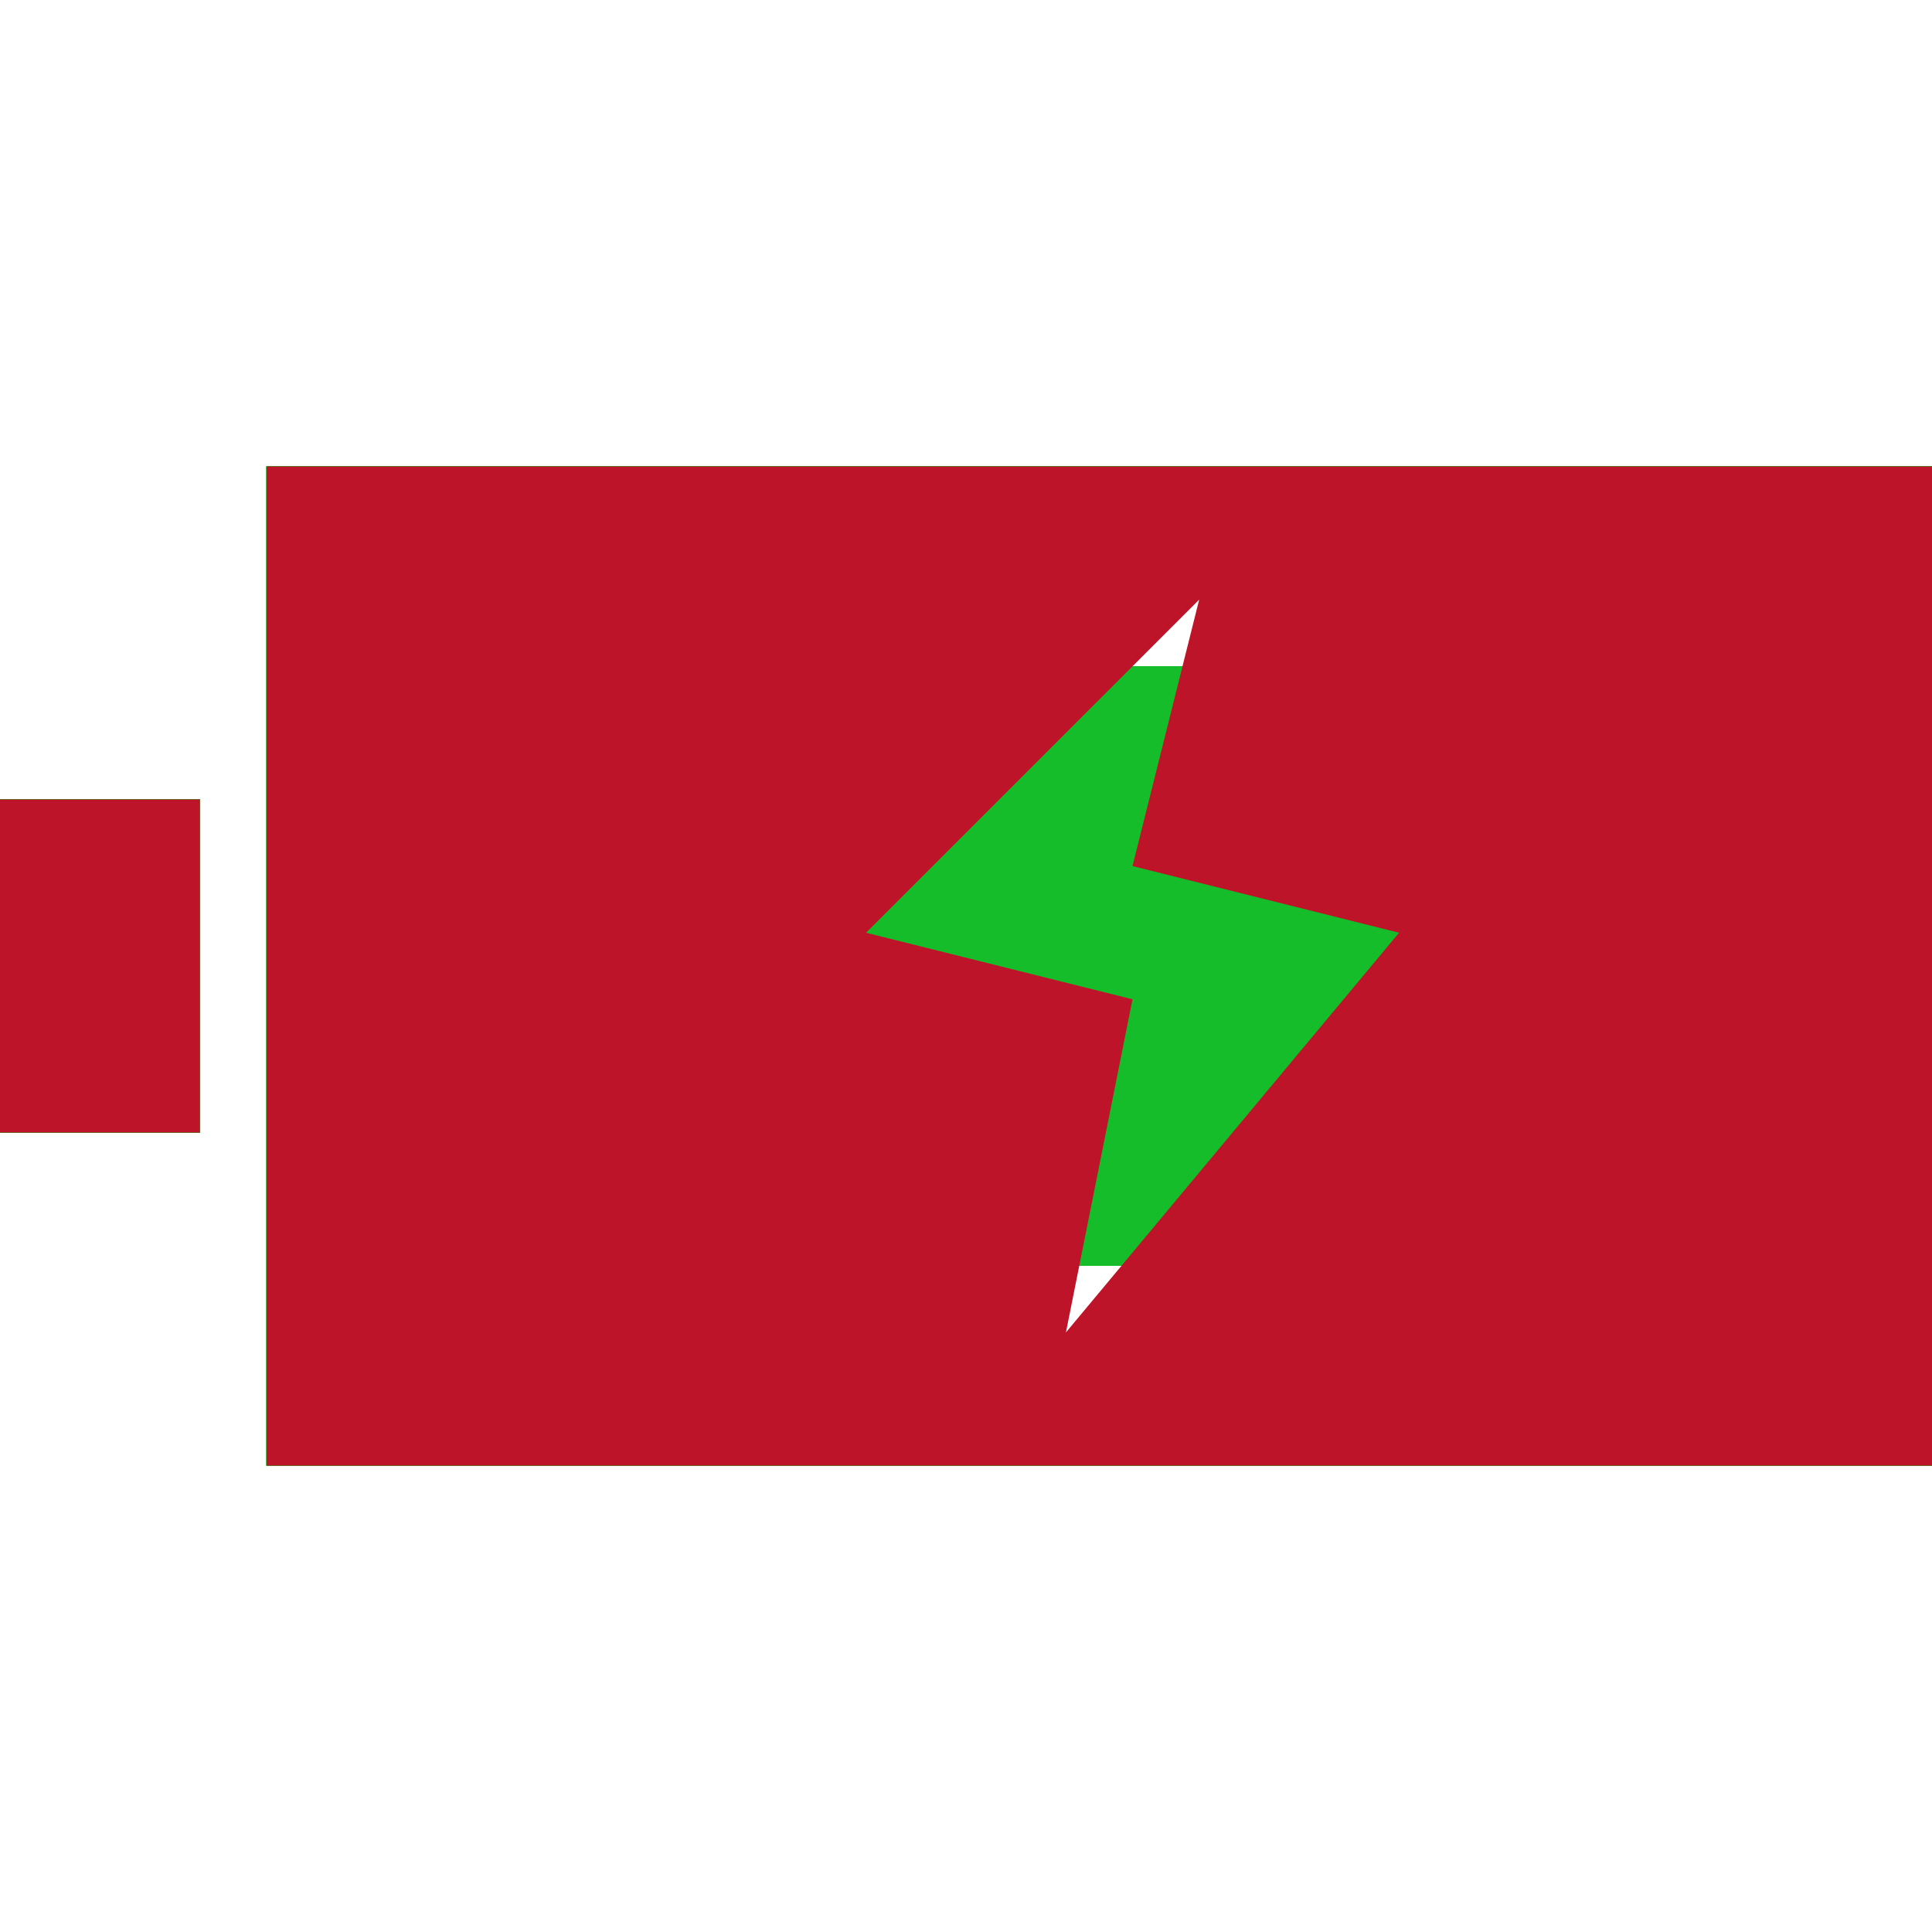 <?xml version="1.0" encoding="utf-8"?>
<!-- Generator: Adobe Illustrator 18.0.0, SVG Export Plug-In . SVG Version: 6.00 Build 0)  -->
<!DOCTYPE svg PUBLIC "-//W3C//DTD SVG 1.1//EN" "http://www.w3.org/Graphics/SVG/1.1/DTD/svg11.dtd">
<svg version="1.1" xmlns="http://www.w3.org/2000/svg" xmlns:xlink="http://www.w3.org/1999/xlink" x="0px" y="0px" width="120px"
	 height="120px" viewBox="0 0 120 120" enable-background="new 0 0 120 120" xml:space="preserve">
<g id="phase0">
	<polygon fill-rule="evenodd" clip-rule="evenodd" fill="#14bd29" points="99.783,41.377 107.583,41.377 107.583,78.624 
		99.783,78.624 99.783,41.377 	"/>
	<path fill-rule="evenodd" clip-rule="evenodd" fill="#14bd29" d="M16.554,91.031V28.969H120v62.063H16.554L16.554,91.031z
		 M111.723,37.239H24.83v45.522h86.893V37.239L111.723,37.239z M0,49.654h12.415v20.692H0V49.654L0,49.654z"/>
</g>
<g id="phase1">
	<polygon fill-rule="evenodd" clip-rule="evenodd" fill="#14bd29" points="91.983,41.377 107.583,41.377 107.583,78.624 
		91.983,78.624 91.983,41.377 	"/>
	<path fill-rule="evenodd" clip-rule="evenodd" fill="#14bd29" d="M16.554,91.031V28.969H120v62.063H16.554L16.554,91.031z
		 M111.723,37.239H24.83v45.522h86.893V37.239L111.723,37.239z M0,49.654h12.415v20.692H0V49.654L0,49.654z"/>
</g>
<g id="phase2">
	<polygon fill-rule="evenodd" clip-rule="evenodd" fill="#14bd29" points="84.183,41.377 107.583,41.377 107.583,78.624 
		84.183,78.624 84.183,41.377 	"/>
	<path fill-rule="evenodd" clip-rule="evenodd" fill="#14bd29" d="M16.554,91.031V28.969H120v62.063H16.554L16.554,91.031z
		 M111.723,37.239H24.83v45.522h86.893V37.239L111.723,37.239z M0,49.654h12.415v20.692H0V49.654L0,49.654z"/>
</g>
<g id="phase3">
	<polygon fill-rule="evenodd" clip-rule="evenodd" fill="#14bd29" points="76.383,41.377 107.583,41.377 107.583,78.624 
		76.383,78.624 76.383,41.377 	"/>
	<path fill-rule="evenodd" clip-rule="evenodd" fill="#14bd29" d="M16.554,91.031V28.969H120v62.063H16.554L16.554,91.031z
		 M111.723,37.239H24.83v45.522h86.893V37.239L111.723,37.239z M0,49.654h12.415v20.692H0V49.654L0,49.654z"/>
</g>
<g id="phase4">
	<polygon fill-rule="evenodd" clip-rule="evenodd" fill="#14bd29" points="68.583,41.377 107.583,41.377 107.583,78.624 
		68.583,78.624 68.583,41.377 	"/>
	<path fill-rule="evenodd" clip-rule="evenodd" fill="#14bd29" d="M16.554,91.031V28.969H120v62.063H16.554L16.554,91.031z
		 M111.723,37.239H24.83v45.522h86.893V37.239L111.723,37.239z M0,49.654h12.415v20.692H0V49.654L0,49.654z"/>
</g>
<g id="phase5">
	<polygon fill-rule="evenodd" clip-rule="evenodd" fill="#14bd29" points="60.783,41.377 107.583,41.377 107.583,78.624 
		60.783,78.624 60.783,41.377 	"/>
	<path fill-rule="evenodd" clip-rule="evenodd" fill="#14bd29" d="M16.554,91.031V28.969H120v62.063H16.554L16.554,91.031z
		 M111.723,37.239H24.83v45.522h86.893V37.239L111.723,37.239z M0,49.654h12.415v20.692H0V49.654L0,49.654z"/>
</g>
<g id="phase6">
	<polygon fill-rule="evenodd" clip-rule="evenodd" fill="#14bd29" points="52.983,41.377 107.583,41.377 107.583,78.624 
		52.983,78.624 52.983,41.377 	"/>
	<path fill-rule="evenodd" clip-rule="evenodd" fill="#14bd29" d="M16.554,91.031V28.969H120v62.063H16.554L16.554,91.031z
		 M111.723,37.239H24.83v45.522h86.893V37.239L111.723,37.239z M0,49.654h12.415v20.692H0V49.654L0,49.654z"/>
</g>
<g id="phase7">
	<polygon fill-rule="evenodd" clip-rule="evenodd" fill="#14bd29" points="45.183,41.377 107.583,41.377 107.583,78.624 
		45.183,78.624 45.183,41.377 	"/>
	<path fill-rule="evenodd" clip-rule="evenodd" fill="#14bd29" d="M16.554,91.031V28.969H120v62.063H16.554L16.554,91.031z
		 M111.723,37.239H24.83v45.522h86.893V37.239L111.723,37.239z M0,49.654h12.415v20.692H0V49.654L0,49.654z"/>
</g>
<g id="phase8">
	<polygon fill-rule="evenodd" clip-rule="evenodd" fill="#14bd29" points="37.383,41.377 107.583,41.377 107.583,78.624 
		37.383,78.624 37.383,41.377 	"/>
	<path fill-rule="evenodd" clip-rule="evenodd" fill="#14bd29" d="M16.554,91.031V28.969H120v62.063H16.554L16.554,91.031z
		 M111.723,37.239H24.83v45.522h86.893V37.239L111.723,37.239z M0,49.654h12.415v20.692H0V49.654L0,49.654z"/>
</g>
<g id="phase9">
	<polygon fill-rule="evenodd" clip-rule="evenodd" fill="#14bd29" points="28.875,41.377 107.583,41.377 107.583,78.624 
		28.875,78.624 28.875,41.377 	"/>
	<path fill-rule="evenodd" clip-rule="evenodd" fill="#14bd29" d="M16.554,91.031V28.969H120v62.063H16.554L16.554,91.031z
		 M111.723,37.239H24.83v45.522h86.893V37.239L111.723,37.239z M0,49.654h12.415v20.692H0V49.654L0,49.654z"/>
</g>
<g id="phase10">
	<rect x="0" y="49.654" fill-rule="evenodd" clip-rule="evenodd" fill="#bd1429" width="12.415" height="20.692"/>
	<path fill-rule="evenodd" clip-rule="evenodd" fill="#bd1429" d="M16.554,28.969v62.063H120V28.969H16.554z M66.208,82.758
		l4.134-20.69l-16.55-4.134l20.691-20.69l-4.141,16.55l16.556,4.141L66.208,82.758z"/>
</g>
</svg>
